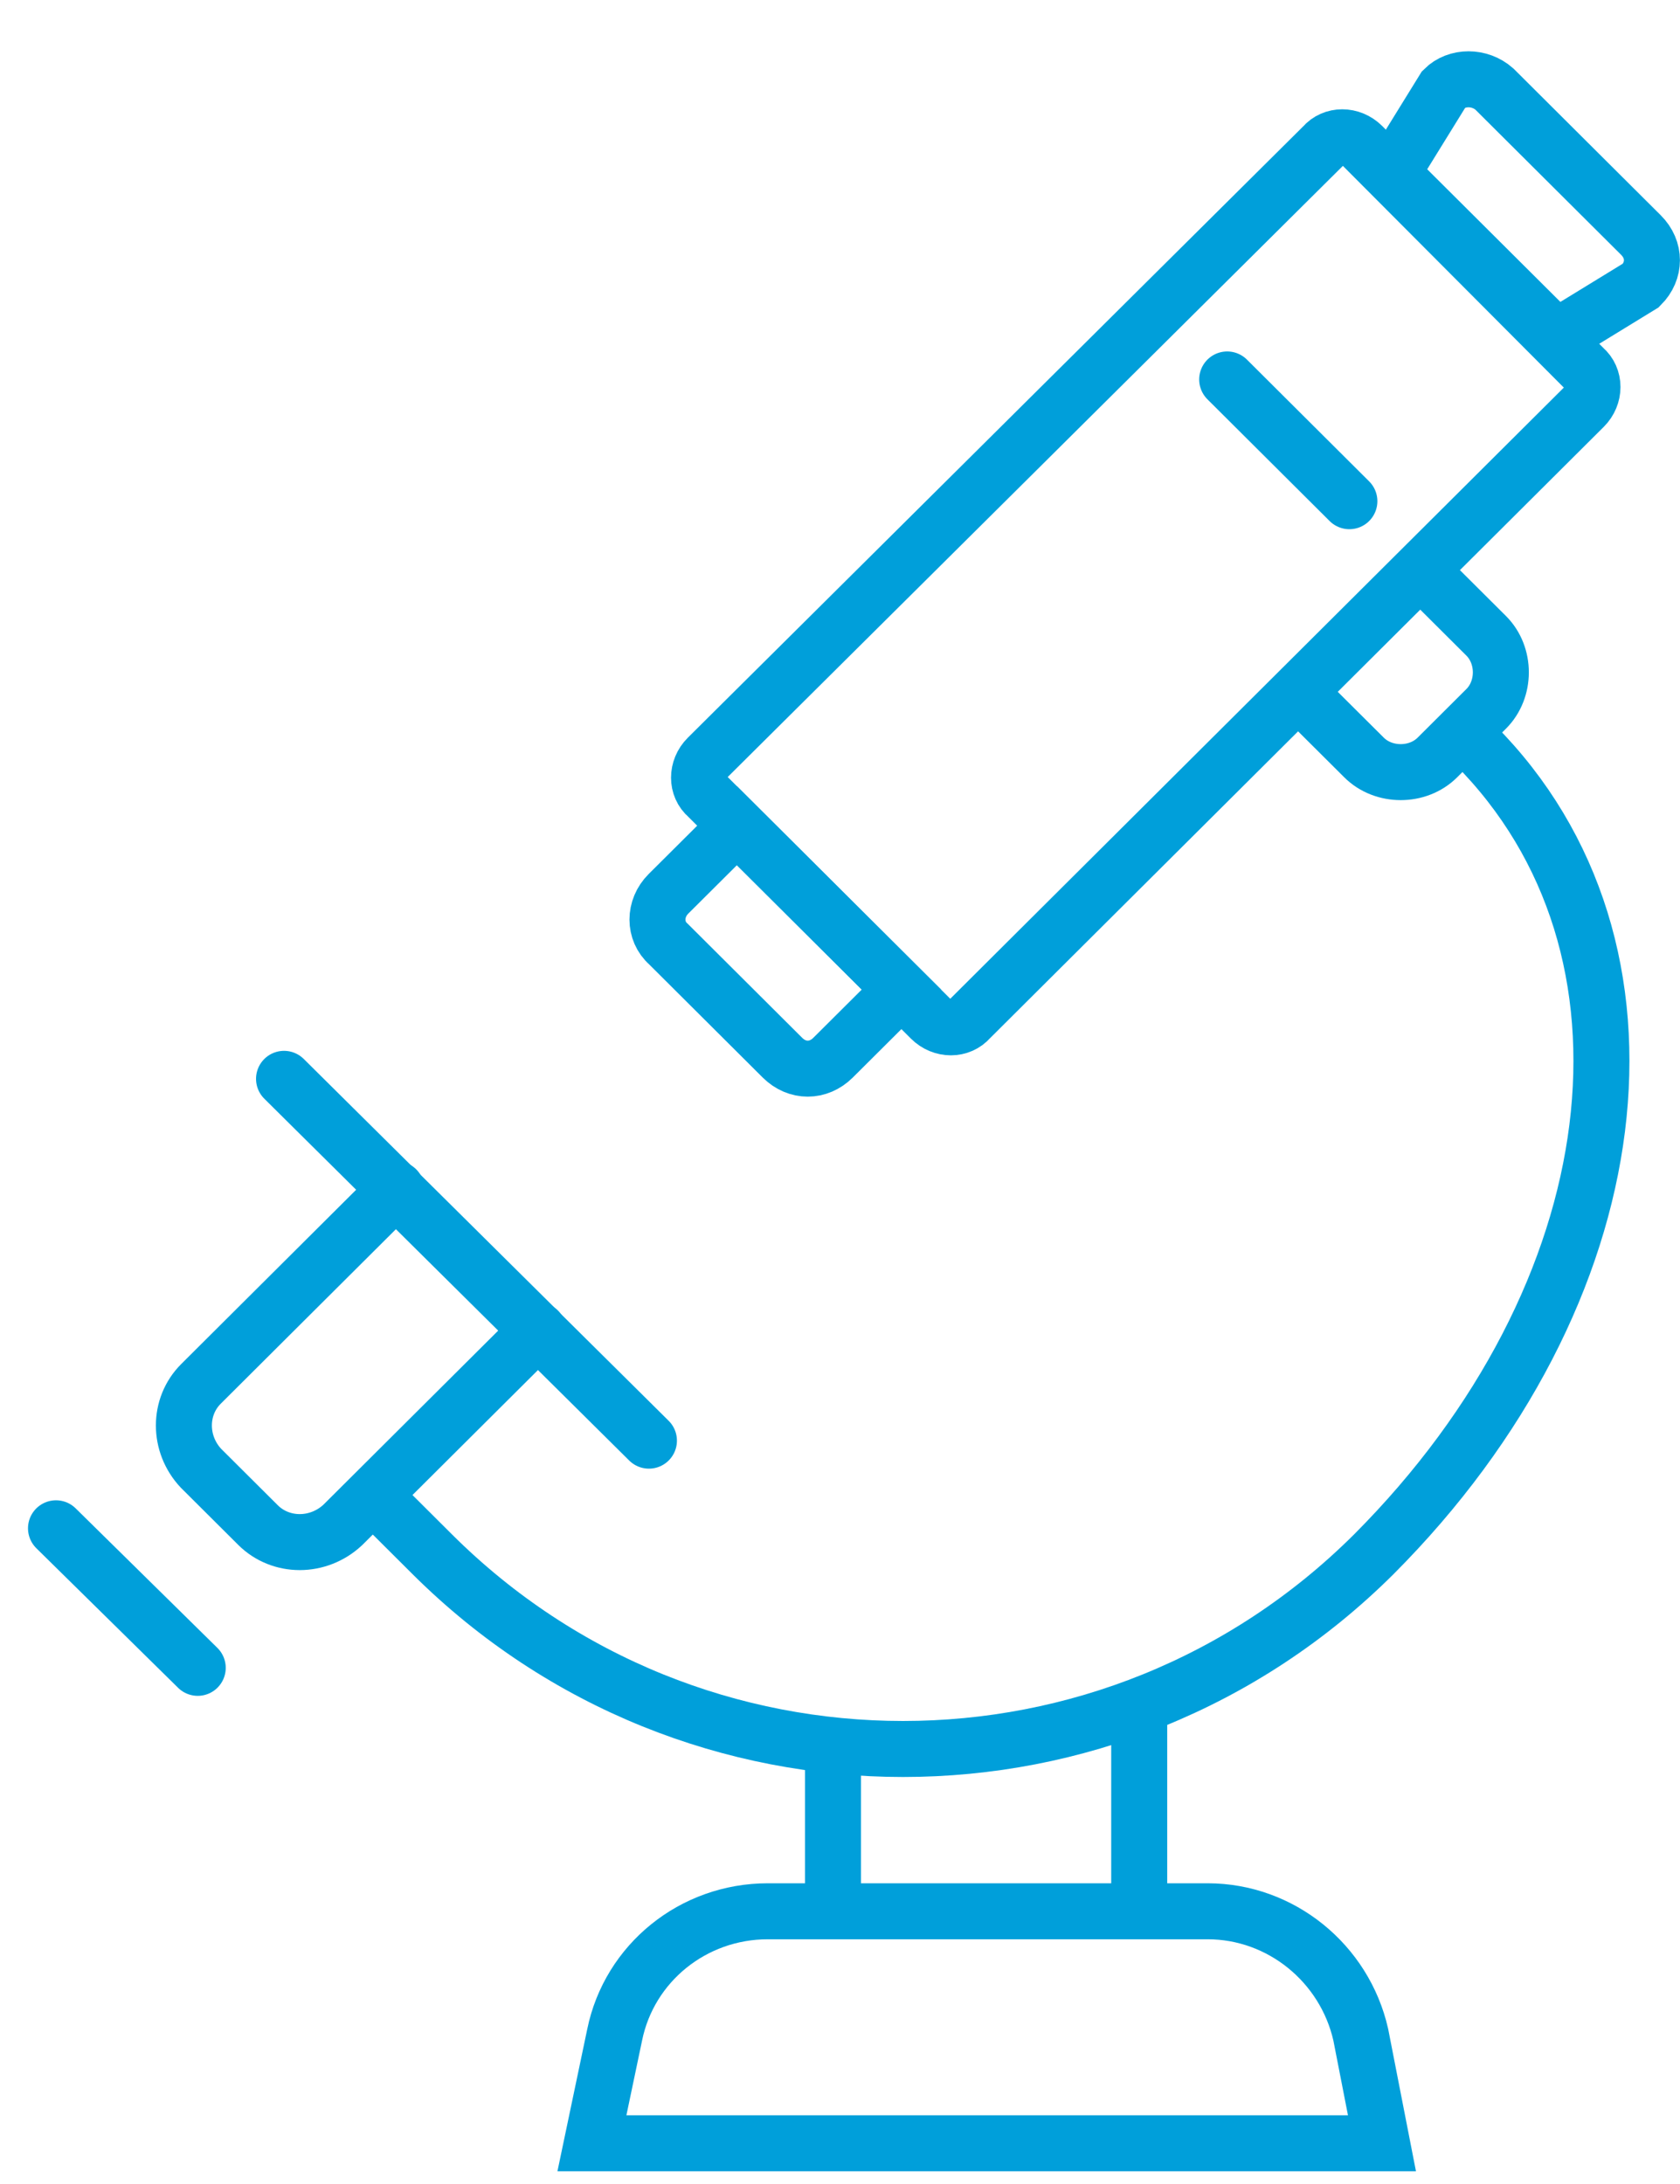 <svg width="30" height="39" viewBox="0 0 30 39" fill="none" xmlns="http://www.w3.org/2000/svg">
<path d="M14.875 34.129V31.145" stroke="#009FDA" stroke-miterlimit="10"/>
<path d="M20.343 30.449V34.129" stroke="#009FDA" stroke-miterlimit="10"/>
<path d="M11.937 16.859L13.973 18.888C14.235 19.148 14.613 19.148 14.875 18.888L16.097 17.671L13.159 14.744L11.937 15.961C11.675 16.222 11.675 16.628 11.937 16.859Z" stroke="#009FDA" stroke-miterlimit="10"/>
<path d="M11.588 25.726L5.072 19.265" stroke="#009FDA" stroke-miterlimit="10" stroke-linecap="round"/>
<path d="M7.079 21.235L3.589 24.712C3.182 25.118 3.182 25.785 3.589 26.219L4.607 27.233C5.014 27.639 5.683 27.639 6.119 27.233L9.61 23.756" stroke="#009FDA" stroke-miterlimit="10" stroke-linecap="round"/>
<path d="M23.252 12.426L24.358 13.527C24.707 13.875 25.318 13.875 25.667 13.527L26.539 12.658C26.888 12.31 26.888 11.702 26.539 11.354L25.434 10.253" stroke="#009FDA" stroke-miterlimit="10" stroke-linecap="round"/>
<path d="M26.336 13.296C29.943 16.918 29.157 23.119 24.532 27.755C19.878 32.391 12.373 32.391 7.719 27.755L6.643 26.683" stroke="#009FDA" stroke-miterlimit="10"/>
<path d="M12.635 14.223L16.62 18.193C16.824 18.396 17.144 18.396 17.318 18.193L28.285 7.269C28.488 7.066 28.488 6.748 28.285 6.574L24.329 2.604C24.125 2.401 23.805 2.401 23.631 2.604L12.635 13.528C12.432 13.731 12.432 14.05 12.635 14.223Z" stroke="#009FDA" stroke-miterlimit="10"/>
<path d="M26.685 1.59L29.303 4.198C29.564 4.458 29.564 4.835 29.303 5.096L27.79 6.023L24.852 3.097L25.783 1.59C26.016 1.358 26.423 1.358 26.685 1.59Z" stroke="#009FDA" stroke-miterlimit="10"/>
<path d="M1 27.291L3.531 29.783" stroke="#009FDA" stroke-miterlimit="10" stroke-linecap="round"/>
<path d="M24.678 38.273H10.57L10.977 36.332C11.239 35.057 12.373 34.13 13.711 34.13H21.565C22.874 34.13 24.009 35.057 24.299 36.332L24.678 38.273Z" stroke="#009FDA" stroke-miterlimit="10" stroke-linecap="round"/>
<path d="M24.096 8.95L21.914 6.776" stroke="#009FDA" stroke-miterlimit="10" stroke-linecap="round"/>
</svg>
